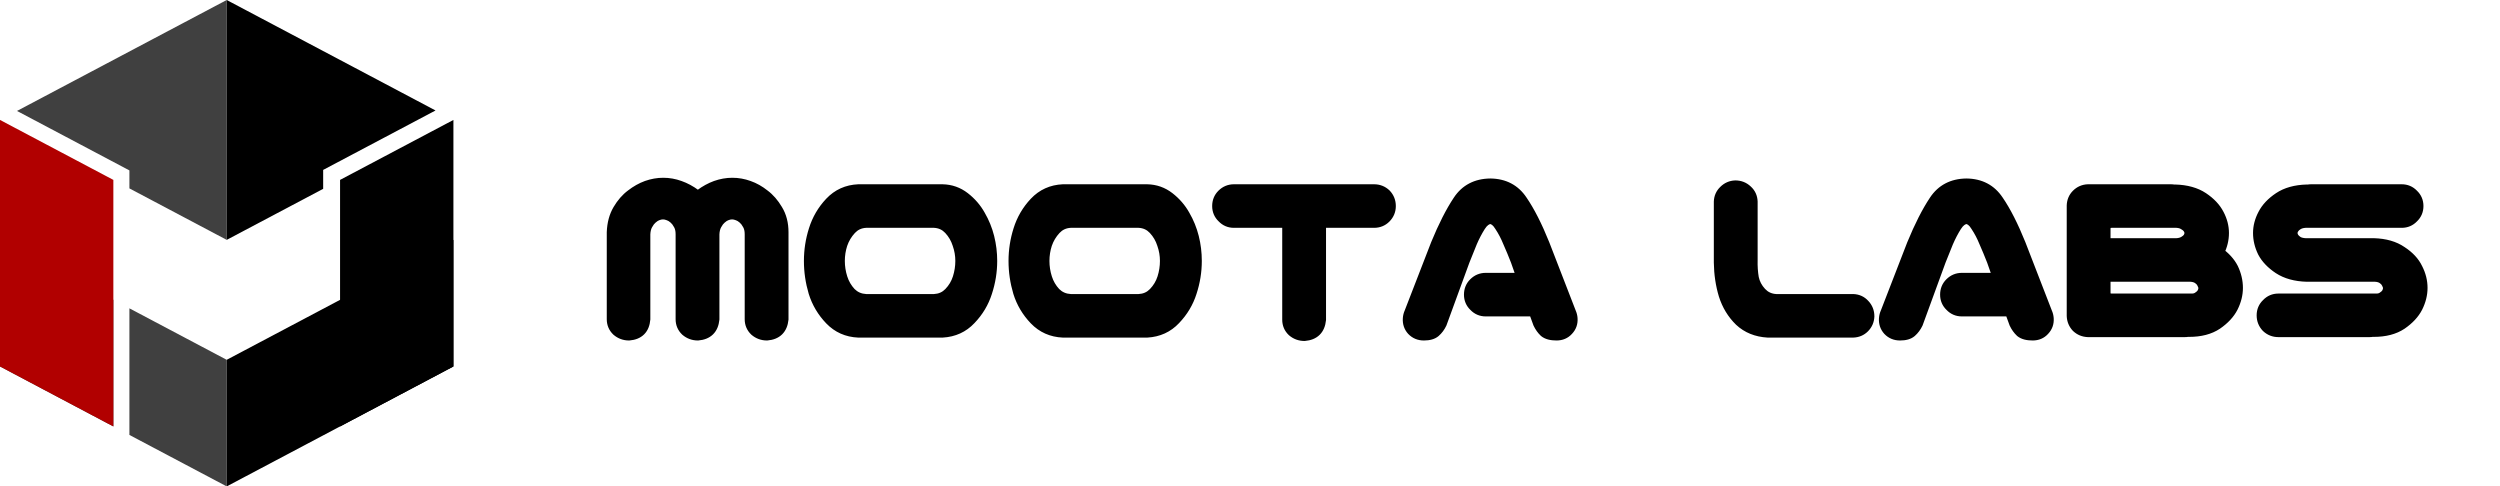 <svg width="2211" height="430" viewBox="0 0 2211 430" fill="none" xmlns="http://www.w3.org/2000/svg">
<g clip-path="url(#clip0_14_287)">
<path fill-rule="evenodd" clip-rule="evenodd" d="M100.25 265.177L0.001 212.142L0.001 324.106L100.25 377.141V265.177ZM114.447 272.688V384.651L200.5 430.177L200.5 318.213L114.447 272.688Z" fill="#404040"/>
<path d="M100.25 159.106L0 106.071V324.106L100.25 377.141V159.106Z" fill="#B10000"/>
<path fill-rule="evenodd" clip-rule="evenodd" d="M15.032 98.119L114.446 150.712V166.617L200.5 212.142L200.5 0L15.032 98.119Z" fill="#404040"/>
<path d="M300.75 159.106L401 106.071V324.106L300.75 377.141V159.106Z" fill="black"/>
<path fill-rule="evenodd" clip-rule="evenodd" d="M285.805 167.013L200.5 212.142L200.5 0L385.176 97.7L285.805 150.271V167.013ZM300.749 159.107L400.999 106.072V106.071L300.749 159.107V159.107Z" fill="black"/>
<path d="M200.5 318.213L200.5 430.177L401 324.106L401 212.142L200.5 318.213Z" fill="black"/>
<path d="M586.545 162.221C591.512 162.221 596.338 163.072 601.021 164.775C605.847 166.479 610.46 168.962 614.859 172.227C615.569 172.936 616.35 173.646 617.201 174.355C617.911 173.646 618.691 172.936 619.543 172.227C623.943 168.962 628.484 166.479 633.168 164.775C637.993 163.072 642.819 162.221 647.645 162.221C652.612 162.221 657.438 163.072 662.121 164.775C666.947 166.479 671.488 169.033 675.746 172.439C680.146 175.704 683.978 180.104 687.242 185.639C690.648 191.174 692.352 197.773 692.352 205.438V282.291C691.5 290.807 686.816 295.419 678.301 296.129C674.327 296.129 670.85 294.852 667.869 292.297C665.031 289.6 663.611 286.265 663.611 282.291V207.141C663.611 203.734 662.973 200.896 661.695 198.625C660.418 196.212 658.999 194.367 657.438 193.09C655.876 191.671 654.244 190.677 652.541 190.109C650.838 189.4 649.135 189.045 647.432 189.045C645.729 189.045 644.025 189.4 642.322 190.109C640.761 190.677 639.2 191.671 637.639 193.09C636.077 194.367 634.658 196.212 633.381 198.625C632.104 200.896 631.394 203.734 631.252 207.141V282.291C630.4 290.807 625.717 295.419 617.201 296.129C613.227 296.129 609.75 294.852 606.77 292.297C603.931 289.6 602.512 286.265 602.512 282.291V207.141C602.512 203.734 601.873 200.896 600.596 198.625C599.318 196.212 597.899 194.367 596.338 193.09C594.777 191.671 593.145 190.677 591.441 190.109C589.738 189.4 588.035 189.045 586.332 189.045C584.629 189.045 582.926 189.4 581.223 190.109C579.661 190.677 578.1 191.671 576.539 193.09C574.978 194.367 573.559 196.212 572.281 198.625C571.004 200.896 570.294 203.734 570.152 207.141V282.291C569.443 290.807 564.83 295.419 556.314 296.129C552.34 296.129 548.863 294.852 545.883 292.297C543.044 289.6 541.625 286.265 541.625 282.291V205.438C541.909 197.773 543.683 191.174 546.947 185.639C550.212 180.104 554.044 175.704 558.443 172.439C562.843 169.033 567.385 166.479 572.068 164.775C576.894 163.072 581.719 162.221 586.545 162.221ZM833.498 167.969C840.736 168.111 847.194 170.382 852.871 174.781C858.548 179.181 863.09 184.432 866.496 190.535C870.044 196.638 872.67 203.096 874.373 209.908C876.076 216.721 876.928 223.675 876.928 230.771C876.928 240.139 875.438 249.364 872.457 258.447C869.618 267.389 864.864 275.337 858.193 282.291C851.665 289.245 843.433 293.007 833.498 293.574H759.199C749.264 293.148 740.962 289.458 734.291 282.504C727.62 275.549 722.866 267.531 720.027 258.447C717.331 249.364 715.982 240.139 715.982 230.771C715.982 221.404 717.402 212.25 720.24 203.309C723.079 194.225 727.762 186.206 734.291 179.252C740.962 172.156 749.264 168.395 759.199 167.969H763.244H829.453H833.498ZM826.26 265.047C831.653 264.763 836.124 262.776 839.672 259.086C843.362 255.254 845.988 250.854 847.549 245.887C849.11 240.919 849.891 235.881 849.891 230.771C849.891 225.662 849.039 220.695 847.336 215.869C845.775 210.902 843.22 206.502 839.672 202.67C836.124 198.838 831.653 196.78 826.26 196.496H765.799C760.406 196.78 755.935 198.838 752.387 202.67C748.839 206.502 746.213 210.902 744.51 215.869C742.949 220.695 742.168 225.662 742.168 230.771C742.168 235.881 742.949 240.919 744.51 245.887C746.071 250.854 748.626 255.254 752.174 259.086C755.864 262.776 760.406 264.763 765.799 265.047H826.26ZM1014.46 167.969C1021.69 168.111 1028.15 170.382 1033.83 174.781C1039.51 179.181 1044.05 184.432 1047.45 190.535C1051 196.638 1053.63 203.096 1055.33 209.908C1057.03 216.721 1057.88 223.675 1057.88 230.771C1057.88 240.139 1056.39 249.364 1053.41 258.447C1050.58 267.389 1045.82 275.337 1039.15 282.291C1032.62 289.245 1024.39 293.007 1014.46 293.574H940.156C930.221 293.148 921.919 289.458 915.248 282.504C908.577 275.549 903.823 267.531 900.984 258.447C898.288 249.364 896.939 240.139 896.939 230.771C896.939 221.404 898.359 212.25 901.197 203.309C904.036 194.225 908.719 186.206 915.248 179.252C921.919 172.156 930.221 168.395 940.156 167.969H944.201H1010.41H1014.46ZM1007.22 265.047C1012.61 264.763 1017.08 262.776 1020.63 259.086C1024.32 255.254 1026.94 250.854 1028.51 245.887C1030.07 240.919 1030.85 235.881 1030.85 230.771C1030.85 225.662 1030 220.695 1028.29 215.869C1026.73 210.902 1024.18 206.502 1020.63 202.67C1017.08 198.838 1012.61 196.78 1007.22 196.496H946.756C941.363 196.78 936.892 198.838 933.344 202.67C929.796 206.502 927.17 210.902 925.467 215.869C923.906 220.695 923.125 225.662 923.125 230.771C923.125 235.881 923.906 240.919 925.467 245.887C927.028 250.854 929.583 255.254 933.131 259.086C936.821 262.776 941.363 264.763 946.756 265.047H1007.22ZM1077.04 182.232C1077.04 178.258 1078.39 174.923 1081.09 172.227C1083.93 169.388 1087.33 167.969 1091.31 167.969H1215.21C1219.18 167.969 1222.59 169.317 1225.43 172.014C1228.13 174.852 1229.47 178.258 1229.47 182.232C1229.47 186.206 1228.06 189.613 1225.22 192.451C1222.52 195.148 1219.18 196.496 1215.21 196.496H1167.74V282.717C1166.88 291.232 1162.2 295.845 1153.69 296.555C1149.71 296.555 1146.23 295.277 1143.25 292.723C1140.42 290.026 1139 286.691 1139 282.717V196.496H1091.31C1087.33 196.496 1084 195.077 1081.3 192.238C1078.46 189.542 1077.04 186.206 1077.04 182.232ZM1299.73 260.576C1299.73 256.602 1301.08 253.267 1303.77 250.57C1306.61 247.732 1310.02 246.312 1313.99 246.312H1346.56L1341.03 230.559C1338.76 224.74 1336.49 219.275 1334.22 214.166C1332.09 208.915 1329.6 204.16 1326.77 199.902C1324.21 195.645 1321.3 193.374 1318.04 193.09C1314.63 193.374 1311.58 195.645 1308.88 199.902C1306.19 204.16 1303.7 208.915 1301.43 214.166C1299.3 219.275 1297.1 224.74 1294.83 230.559L1274.61 285.91C1273.19 288.891 1271.34 291.374 1269.07 293.361C1266.94 295.206 1263.68 296.129 1259.28 296.129C1255.16 296.129 1251.76 294.71 1249.06 291.871C1246.51 289.033 1245.37 285.626 1245.65 281.652C1245.8 279.807 1246.22 278.104 1246.93 276.543L1270.35 216.082C1276.88 200.186 1283.41 187.342 1289.94 177.549C1296.32 167.898 1305.69 163.001 1318.04 162.859C1330.24 163.001 1339.54 167.898 1345.93 177.549C1352.45 187.058 1358.98 199.902 1365.51 216.082L1388.93 276.543C1389.64 278.104 1390.07 279.807 1390.21 281.652C1390.49 285.626 1389.28 289.033 1386.59 291.871C1384.03 294.71 1380.7 296.129 1376.58 296.129C1371.9 296.129 1368.42 295.206 1366.15 293.361C1364.02 291.374 1362.25 288.891 1360.83 285.91L1356.78 274.84H1313.99C1310.02 274.84 1306.68 273.421 1303.99 270.582C1301.15 267.885 1299.73 264.55 1299.73 260.576ZM1534.76 164.562C1538.73 164.562 1542.14 165.911 1544.98 168.607C1547.82 171.162 1549.31 174.426 1549.45 178.4V229.707C1549.31 235.526 1549.66 240.919 1550.51 245.887C1551.51 250.712 1553.78 255.041 1557.33 258.873C1560.87 262.705 1565.35 264.763 1570.74 265.047H1638.86C1642.84 265.189 1646.1 266.679 1648.66 269.518C1651.35 272.356 1652.7 275.762 1652.7 279.736C1652.56 283.568 1651.14 286.833 1648.44 289.529C1645.89 292.084 1642.7 293.432 1638.86 293.574H1563.5C1553.57 293.007 1545.33 289.671 1538.8 283.568C1532.42 277.324 1527.81 269.73 1524.97 260.789C1522.27 251.848 1520.85 242.339 1520.71 232.262V178.4C1520.85 174.568 1522.27 171.375 1524.97 168.82C1527.66 166.124 1530.93 164.704 1534.76 164.562ZM1720.83 260.576C1720.83 256.602 1722.17 253.267 1724.87 250.57C1727.71 247.732 1731.12 246.312 1735.09 246.312H1767.66L1762.13 230.559C1759.86 224.74 1757.59 219.275 1755.31 214.166C1753.19 208.915 1750.7 204.16 1747.86 199.902C1745.31 195.645 1742.4 193.374 1739.13 193.09C1735.73 193.374 1732.68 195.645 1729.98 199.902C1727.28 204.16 1724.8 208.915 1722.53 214.166C1720.4 219.275 1718.2 224.74 1715.93 230.559L1695.71 285.91C1694.29 288.891 1692.44 291.374 1690.17 293.361C1688.04 295.206 1684.78 296.129 1680.38 296.129C1676.26 296.129 1672.85 294.71 1670.16 291.871C1667.6 289.033 1666.47 285.626 1666.75 281.652C1666.89 279.807 1667.32 278.104 1668.03 276.543L1691.45 216.082C1697.98 200.186 1704.5 187.342 1711.03 177.549C1717.42 167.898 1726.79 163.001 1739.13 162.859C1751.34 163.001 1760.64 167.898 1767.02 177.549C1773.55 187.058 1780.08 199.902 1786.61 216.082L1810.03 276.543C1810.74 278.104 1811.16 279.807 1811.3 281.652C1811.59 285.626 1810.38 289.033 1807.69 291.871C1805.13 294.71 1801.8 296.129 1797.68 296.129C1793 296.129 1789.52 295.206 1787.25 293.361C1785.12 291.374 1783.35 288.891 1781.93 285.91L1777.88 274.84H1735.09C1731.12 274.84 1727.78 273.421 1725.08 270.582C1722.25 267.885 1720.83 264.55 1720.83 260.576ZM1974.59 237.371C1977.29 243.048 1978.64 248.796 1978.64 254.615C1978.64 260.292 1977.22 265.969 1974.38 271.646C1971.54 277.182 1966.93 282.149 1960.54 286.549C1954.15 290.807 1945.99 292.936 1936.06 292.936H1934.78C1933.93 293.077 1933.08 293.148 1932.23 293.148H1846.64C1842.81 293.007 1839.55 291.658 1836.85 289.104C1834.3 286.407 1832.95 283.143 1832.81 279.311V181.807C1832.95 177.975 1834.3 174.781 1836.85 172.227C1839.55 169.53 1842.81 168.111 1846.64 167.969H1919.88C1920.73 167.969 1921.58 168.04 1922.43 168.182H1923.71C1933.65 168.465 1941.81 170.736 1948.19 174.994C1954.58 179.252 1959.19 184.148 1962.03 189.684C1964.87 195.077 1966.29 200.541 1966.29 206.076C1966.29 211.753 1964.94 217.288 1962.24 222.682C1962.1 222.965 1961.96 223.178 1961.82 223.32C1967.64 227.436 1971.9 232.12 1974.59 237.371ZM1937.34 264.621C1940.03 264.763 1942.23 264.266 1943.94 263.131C1945.78 261.995 1947.13 260.718 1947.98 259.299C1948.83 257.738 1949.26 256.176 1949.26 254.615C1949.26 253.622 1948.83 252.273 1947.98 250.57C1947.13 248.725 1945.78 247.235 1943.94 246.1C1942.23 244.964 1940.03 244.326 1937.34 244.184H1923.71H1861.55V258.873C1861.55 262.705 1863.53 264.621 1867.51 264.621H1869.21H1937.34ZM1931.8 213.74C1933.5 212.747 1934.78 211.611 1935.63 210.334C1936.48 208.915 1936.91 207.495 1936.91 206.076C1936.91 204.657 1936.48 203.309 1935.63 202.031C1934.78 200.612 1933.43 199.406 1931.59 198.412C1929.88 197.277 1927.68 196.638 1924.99 196.496H1867.51C1863.53 196.496 1861.55 198.412 1861.55 202.244V215.656H1924.99C1927.68 215.514 1929.96 214.876 1931.8 213.74ZM2138.3 182.232C2138.3 186.206 2136.89 189.542 2134.05 192.238C2131.35 195.077 2128.01 196.496 2124.04 196.496H2038.88C2036.19 196.638 2033.92 197.277 2032.07 198.412C2030.37 199.406 2029.09 200.612 2028.24 202.031C2027.39 203.309 2026.96 204.657 2026.96 206.076C2026.96 207.495 2027.39 208.915 2028.24 210.334C2029.09 211.611 2030.37 212.818 2032.07 213.953C2033.92 214.947 2036.19 215.514 2038.88 215.656H2099.35C2109.28 215.94 2117.44 218.282 2123.83 222.682C2130.36 226.939 2134.97 231.907 2137.67 237.584C2140.5 243.119 2141.92 248.796 2141.92 254.615C2141.92 260.292 2140.5 265.969 2137.67 271.646C2134.83 277.182 2130.21 282.149 2123.83 286.549C2117.44 290.807 2109.28 292.936 2099.35 292.936H2098.07C2097.22 293.077 2096.37 293.148 2095.51 293.148H2015.04C2011.07 293.148 2007.66 291.8 2004.82 289.104C2002.13 286.265 2000.78 282.859 2000.78 278.885C2000.78 274.911 2002.2 271.576 2005.04 268.879C2007.73 266.04 2011.07 264.621 2015.04 264.621H2100.62C2103.32 264.763 2105.52 264.266 2107.22 263.131C2109.07 261.995 2110.42 260.718 2111.27 259.299C2112.12 257.738 2112.54 256.176 2112.54 254.615C2112.54 253.622 2112.12 252.273 2111.27 250.57C2110.42 248.725 2109.07 247.235 2107.22 246.1C2105.52 244.964 2103.32 244.326 2100.62 244.184H2040.16C2030.23 243.9 2022 241.629 2015.47 237.371C2009.08 233.113 2004.47 228.288 2001.63 222.895C1998.93 217.359 1997.58 211.753 1997.58 206.076C1997.58 200.541 1999 195.077 2001.84 189.684C2004.68 184.148 2009.29 179.252 2015.68 174.994C2022.07 170.736 2030.23 168.465 2040.16 168.182H2041.44C2042.29 168.04 2043.14 167.969 2043.99 167.969H2124.04C2128.01 167.969 2131.35 169.388 2134.05 172.227C2136.89 174.923 2138.3 178.258 2138.3 182.232Z" fill="black"/>
<path d="M601.021 164.775L599.313 169.474L599.335 169.482L599.357 169.49L601.021 164.775ZM614.859 172.227L618.395 168.691L618.134 168.431L617.839 168.211L614.859 172.227ZM617.201 174.355L614 178.197L617.508 181.12L620.737 177.891L617.201 174.355ZM619.543 172.227L616.564 168.211L616.45 168.295L616.342 168.385L619.543 172.227ZM633.168 164.775L631.504 160.06L631.482 160.068L631.459 160.076L633.168 164.775ZM662.121 164.775L660.412 169.474L660.435 169.482L660.457 169.49L662.121 164.775ZM675.746 172.439L672.623 176.344L672.694 176.401L672.767 176.455L675.746 172.439ZM687.242 185.639L682.935 188.179L682.959 188.219L682.984 188.259L687.242 185.639ZM692.352 282.291L697.327 282.789L697.352 282.54V282.291H692.352ZM678.301 296.129V301.129H678.509L678.716 301.112L678.301 296.129ZM667.869 292.297L664.425 295.922L664.518 296.01L664.615 296.093L667.869 292.297ZM661.695 198.625L657.276 200.964L657.306 201.021L657.337 201.076L661.695 198.625ZM657.438 193.09L654.074 196.79L654.171 196.877L654.271 196.96L657.438 193.09ZM652.541 190.109L650.618 194.725L650.787 194.795L650.96 194.853L652.541 190.109ZM642.322 190.109L644.031 194.808L644.139 194.769L644.245 194.725L642.322 190.109ZM637.639 193.09L640.805 196.96L640.906 196.877L641.002 196.79L637.639 193.09ZM633.381 198.625L637.739 201.076L637.77 201.021L637.8 200.964L633.381 198.625ZM631.252 207.141L626.256 206.932L626.252 207.037V207.141H631.252ZM631.252 282.291L636.227 282.789L636.252 282.54V282.291H631.252ZM617.201 296.129V301.129H617.409L617.616 301.112L617.201 296.129ZM606.77 292.297L603.326 295.922L603.418 296.01L603.516 296.093L606.77 292.297ZM600.596 198.625L596.177 200.964L596.207 201.021L596.238 201.076L600.596 198.625ZM596.338 193.09L592.975 196.79L593.071 196.877L593.172 196.96L596.338 193.09ZM591.441 190.109L589.518 194.725L589.687 194.795L589.86 194.853L591.441 190.109ZM581.223 190.109L582.931 194.808L583.04 194.769L583.146 194.725L581.223 190.109ZM576.539 193.09L579.705 196.96L579.806 196.877L579.902 196.79L576.539 193.09ZM572.281 198.625L576.639 201.076L576.67 201.021L576.7 200.964L572.281 198.625ZM570.152 207.141L565.157 206.932L565.152 207.037V207.141H570.152ZM570.152 282.291L575.135 282.706L575.152 282.499V282.291H570.152ZM556.314 296.129V301.129H556.522L556.73 301.112L556.314 296.129ZM545.883 292.297L542.439 295.922L542.532 296.01L542.629 296.093L545.883 292.297ZM541.625 205.438L536.628 205.252L536.625 205.345V205.438H541.625ZM558.443 172.439L561.423 176.455L561.464 176.424L561.504 176.393L558.443 172.439ZM572.068 164.775L570.404 160.06L570.382 160.068L570.36 160.076L572.068 164.775ZM586.545 167.221C590.928 167.221 595.175 167.97 599.313 169.474L602.73 160.076C597.501 158.175 592.097 157.221 586.545 157.221V167.221ZM599.357 169.49C603.68 171.016 607.853 173.254 611.88 176.242L617.839 168.211C613.066 164.67 608.014 161.941 602.686 160.06L599.357 169.49ZM611.324 175.762C612.151 176.589 613.044 177.4 614 178.197L620.402 170.514C619.655 169.892 618.987 169.283 618.395 168.691L611.324 175.762ZM620.737 177.891C621.329 177.299 621.997 176.69 622.744 176.068L616.342 168.385C615.386 169.182 614.493 169.993 613.666 170.82L620.737 177.891ZM622.522 176.242C626.572 173.237 630.69 170.997 634.877 169.474L631.459 160.076C626.279 161.96 621.314 164.687 616.564 168.211L622.522 176.242ZM634.832 169.49C639.156 167.964 643.419 167.221 647.645 167.221V157.221C642.219 157.221 636.831 158.18 631.504 160.06L634.832 169.49ZM647.645 167.221C652.027 167.221 656.275 167.97 660.412 169.474L663.83 160.076C658.6 158.175 653.197 157.221 647.645 157.221V167.221ZM660.457 169.49C664.72 170.995 668.774 173.265 672.623 176.344L678.87 168.535C674.203 164.802 669.173 161.962 663.785 160.06L660.457 169.49ZM672.767 176.455C676.545 179.258 679.953 183.121 682.935 188.179L691.549 183.099C688.003 177.086 683.746 172.149 678.725 168.424L672.767 176.455ZM682.984 188.259C685.824 192.875 687.352 198.531 687.352 205.438H697.352C697.352 197.016 695.473 189.473 691.5 183.018L682.984 188.259ZM687.352 205.438V282.291H697.352V205.438H687.352ZM687.376 281.793C687.031 285.245 685.978 287.308 684.692 288.575C683.406 289.841 681.333 290.859 677.886 291.146L678.716 301.112C683.784 300.689 688.311 299.046 691.709 295.7C695.105 292.354 696.82 287.852 697.327 282.789L687.376 281.793ZM678.301 291.129C675.504 291.129 673.185 290.268 671.123 288.501L664.615 296.093C668.514 299.435 673.149 301.129 678.301 301.129V291.129ZM671.313 288.672C669.485 286.935 668.611 284.918 668.611 282.291H658.611C658.611 287.612 660.576 292.265 664.425 295.922L671.313 288.672ZM668.611 282.291V207.141H658.611V282.291H668.611ZM668.611 207.141C668.611 203.132 667.861 199.388 666.053 196.174L657.337 201.076C658.084 202.403 658.611 204.337 658.611 207.141H668.611ZM666.114 196.286C664.629 193.48 662.828 191.04 660.604 189.22L654.271 196.96C655.17 197.695 656.207 198.944 657.276 200.964L666.114 196.286ZM660.801 189.39C658.814 187.584 656.591 186.189 654.122 185.366L650.96 194.853C651.897 195.165 652.939 195.757 654.074 196.79L660.801 189.39ZM654.464 185.494C652.203 184.552 649.848 184.045 647.432 184.045V194.045C648.421 194.045 649.473 194.248 650.618 194.725L654.464 185.494ZM647.432 184.045C645.015 184.045 642.66 184.552 640.399 185.494L644.245 194.725C645.39 194.248 646.442 194.045 647.432 194.045V184.045ZM640.614 185.41C638.3 186.252 636.193 187.647 634.275 189.39L641.002 196.79C642.207 195.694 643.222 195.103 644.031 194.808L640.614 185.41ZM634.472 189.22C632.249 191.04 630.447 193.48 628.962 196.286L637.8 200.964C638.869 198.944 639.906 197.695 640.805 196.96L634.472 189.22ZM629.023 196.174C627.259 199.31 626.421 202.973 626.256 206.932L636.248 207.349C636.366 204.496 636.948 202.482 637.739 201.076L629.023 196.174ZM626.252 207.141V282.291H636.252V207.141H626.252ZM626.277 281.793C625.932 285.245 624.879 287.308 623.592 288.575C622.306 289.841 620.233 290.859 616.786 291.146L617.616 301.112C622.685 300.689 627.211 299.046 630.609 295.7C634.006 292.354 635.721 287.852 636.227 282.789L626.277 281.793ZM617.201 291.129C614.405 291.129 612.086 290.268 610.023 288.501L603.516 296.093C607.414 299.435 612.05 301.129 617.201 301.129V291.129ZM610.213 288.672C608.385 286.935 607.512 284.918 607.512 282.291H597.512C597.512 287.612 599.477 292.265 603.326 295.922L610.213 288.672ZM607.512 282.291V207.141H597.512V282.291H607.512ZM607.512 207.141C607.512 203.132 606.762 199.388 604.954 196.174L596.238 201.076C596.984 202.403 597.512 204.337 597.512 207.141H607.512ZM605.015 196.286C603.529 193.48 601.728 191.04 599.504 189.22L593.172 196.96C594.07 197.695 595.107 198.944 596.177 200.964L605.015 196.286ZM599.701 189.39C597.714 187.584 595.491 186.189 593.023 185.366L589.86 194.853C590.798 195.165 591.839 195.757 592.975 196.79L599.701 189.39ZM593.364 185.494C591.103 184.552 588.749 184.045 586.332 184.045V194.045C587.322 194.045 588.373 194.248 589.518 194.725L593.364 185.494ZM586.332 184.045C583.915 184.045 581.561 184.552 579.3 185.494L583.146 194.725C584.291 194.248 585.342 194.045 586.332 194.045V184.045ZM579.514 185.41C577.201 186.252 575.093 187.647 573.176 189.39L579.902 196.79C581.107 195.694 582.122 195.103 582.931 194.808L579.514 185.41ZM573.373 189.22C571.149 191.04 569.348 193.48 567.862 196.286L576.7 200.964C577.77 198.944 578.807 197.695 579.705 196.96L573.373 189.22ZM567.923 196.174C566.159 199.31 565.322 202.973 565.157 206.932L575.148 207.349C575.267 204.496 575.849 202.482 576.639 201.076L567.923 196.174ZM565.152 207.141V282.291H575.152V207.141H565.152ZM565.17 281.876C564.882 285.326 563.865 287.362 562.625 288.602C561.385 289.842 559.349 290.859 555.899 291.146L556.73 301.112C561.795 300.689 566.324 299.045 569.696 295.673C573.069 292.3 574.713 287.772 575.135 282.706L565.17 281.876ZM556.314 291.129C553.518 291.129 551.199 290.268 549.137 288.501L542.629 296.093C546.528 299.435 551.163 301.129 556.314 301.129V291.129ZM549.327 288.672C547.498 286.935 546.625 284.918 546.625 282.291H536.625C536.625 287.612 538.59 292.265 542.439 295.922L549.327 288.672ZM546.625 282.291V205.438H536.625V282.291H546.625ZM546.622 205.623C546.881 198.628 548.486 192.872 551.254 188.179L542.64 183.099C538.88 189.476 536.937 196.918 536.628 205.252L546.622 205.623ZM551.254 188.179C554.237 183.121 557.644 179.258 561.423 176.455L555.464 168.424C550.443 172.149 546.186 177.086 542.64 183.099L551.254 188.179ZM561.504 176.393C565.542 173.267 569.633 170.981 573.777 169.474L570.36 160.076C565.136 161.976 560.144 164.799 555.382 168.486L561.504 176.393ZM573.732 169.49C578.056 167.964 582.32 167.221 586.545 167.221V157.221C581.119 157.221 575.732 158.18 570.404 160.06L573.732 169.49ZM833.498 167.969L833.596 162.97L833.547 162.969H833.498V167.969ZM866.496 190.535L862.13 192.972L862.151 193.01L862.174 193.048L866.496 190.535ZM872.457 258.447L867.706 256.888L867.699 256.911L867.691 256.934L872.457 258.447ZM858.193 282.291L854.585 278.83L854.566 278.849L854.548 278.869L858.193 282.291ZM833.498 293.574V298.574H833.641L833.783 298.566L833.498 293.574ZM759.199 293.574L758.985 298.57L759.092 298.574H759.199V293.574ZM734.291 282.504L730.683 285.965L734.291 282.504ZM720.027 258.447L715.234 259.87L715.244 259.905L715.255 259.939L720.027 258.447ZM720.24 203.309L725.006 204.821L725.009 204.811L725.013 204.8L720.24 203.309ZM734.291 179.252L730.648 175.827L730.646 175.83L734.291 179.252ZM759.199 167.969V162.969H759.092L758.985 162.973L759.199 167.969ZM826.26 265.047V270.047H826.391L826.523 270.04L826.26 265.047ZM839.672 259.086L836.07 255.618L836.068 255.62L839.672 259.086ZM847.336 215.869L842.566 217.368L842.592 217.451L842.621 217.533L847.336 215.869ZM826.26 196.496L826.523 191.503L826.391 191.496H826.26V196.496ZM765.799 196.496V191.496H765.667L765.536 191.503L765.799 196.496ZM744.51 215.869L739.78 214.248L739.766 214.289L739.753 214.33L744.51 215.869ZM752.174 259.086L748.505 262.483L748.57 262.554L748.638 262.621L752.174 259.086ZM765.799 265.047L765.536 270.04L765.667 270.047H765.799V265.047ZM833.4 172.968C839.572 173.089 844.988 174.998 849.808 178.733L855.934 170.829C849.4 165.765 841.9 163.133 833.596 162.97L833.4 172.968ZM849.808 178.733C854.968 182.733 859.061 187.473 862.13 192.972L870.862 188.098C867.119 181.391 862.128 175.629 855.934 170.829L849.808 178.733ZM862.174 193.048C865.487 198.747 867.934 204.767 869.522 211.121L879.224 208.696C877.406 201.424 874.602 194.529 870.819 188.022L862.174 193.048ZM869.522 211.121C871.125 217.533 871.928 224.08 871.928 230.771H881.928C881.928 223.271 881.027 215.909 879.224 208.696L869.522 211.121ZM871.928 230.771C871.928 239.598 870.525 248.298 867.706 256.888L877.208 260.006C880.35 250.43 881.928 240.679 881.928 230.771H871.928ZM867.691 256.934C865.091 265.126 860.741 272.412 854.585 278.83L861.802 285.752C868.987 278.261 874.146 269.651 877.223 259.96L867.691 256.934ZM854.548 278.869C848.938 284.845 841.929 288.084 833.213 288.582L833.783 298.566C844.937 297.929 854.392 293.646 861.839 285.713L854.548 278.869ZM833.498 288.574H759.199V298.574H833.498V288.574ZM759.413 288.579C750.72 288.206 743.647 285.035 737.899 279.043L730.683 285.965C738.276 293.881 747.809 298.091 758.985 298.57L759.413 288.579ZM737.899 279.043C731.757 272.639 727.405 265.292 724.8 256.956L715.255 259.939C718.327 269.769 723.484 278.46 730.683 285.965L737.899 279.043ZM724.821 257.024C722.259 248.397 720.982 239.651 720.982 230.771H710.982C710.982 240.626 712.402 250.33 715.234 259.87L724.821 257.024ZM720.982 230.771C720.982 221.918 722.322 213.274 725.006 204.821L715.475 201.796C712.481 211.226 710.982 220.89 710.982 230.771H720.982ZM725.013 204.8C727.626 196.439 731.923 189.08 737.936 182.674L730.646 175.83C723.602 183.333 718.532 192.012 715.468 201.817L725.013 204.8ZM737.934 182.677C743.69 176.553 750.752 173.335 759.413 172.964L758.985 162.973C747.777 163.454 738.233 167.758 730.648 175.827L737.934 182.677ZM759.199 172.969H763.244V162.969H759.199V172.969ZM763.244 172.969H829.453V162.969H763.244V172.969ZM829.453 172.969H833.498V162.969H829.453V172.969ZM826.523 270.04C833.106 269.693 838.796 267.21 843.276 262.551L836.068 255.62C833.451 258.342 830.2 259.833 825.997 260.054L826.523 270.04ZM843.273 262.554C847.488 258.177 850.521 253.108 852.319 247.386L842.779 244.388C841.455 248.601 839.236 252.33 836.07 255.618L843.273 262.554ZM852.319 247.386C854.03 241.943 854.891 236.399 854.891 230.771H844.891C844.891 235.363 844.191 239.896 842.779 244.388L852.319 247.386ZM854.891 230.771C854.891 225.094 853.942 219.564 852.051 214.205L842.621 217.533C844.136 221.825 844.891 226.23 844.891 230.771H854.891ZM852.106 214.37C850.322 208.694 847.39 203.647 843.341 199.273L836.003 206.067C839.05 209.357 841.227 213.109 842.566 217.368L852.106 214.37ZM843.341 199.273C838.875 194.45 833.166 191.853 826.523 191.503L825.997 201.489C830.14 201.707 833.372 203.226 836.003 206.067L843.341 199.273ZM826.26 191.496H765.799V201.496H826.26V191.496ZM765.536 191.503C758.892 191.853 753.183 194.45 748.718 199.273L756.056 206.067C758.686 203.226 761.919 201.707 766.062 201.489L765.536 191.503ZM748.718 199.273C744.694 203.619 741.708 208.625 739.78 214.248L749.239 217.491C750.718 213.179 752.984 209.385 756.056 206.067L748.718 199.273ZM739.753 214.33C738.029 219.656 737.168 225.143 737.168 230.771H747.168C747.168 226.181 747.868 221.733 749.267 217.408L739.753 214.33ZM737.168 230.771C737.168 236.399 738.029 241.943 739.74 247.386L749.28 244.388C747.868 239.896 747.168 235.363 747.168 230.771H737.168ZM739.74 247.386C741.524 253.062 744.455 258.109 748.505 262.483L755.843 255.689C752.796 252.398 750.618 248.646 749.28 244.388L739.74 247.386ZM748.638 262.621C753.235 267.218 758.957 269.694 765.536 270.04L766.062 260.054C761.855 259.832 758.493 258.334 755.709 255.55L748.638 262.621ZM765.799 270.047H826.26V260.047H765.799V270.047ZM1014.46 167.969L1014.55 162.97L1014.5 162.969H1014.46V167.969ZM1047.45 190.535L1043.09 192.972L1043.11 193.01L1043.13 193.048L1047.45 190.535ZM1053.41 258.447L1048.66 256.888L1048.66 256.911L1048.65 256.934L1053.41 258.447ZM1039.15 282.291L1035.54 278.83L1035.52 278.849L1035.51 278.869L1039.15 282.291ZM1014.46 293.574V298.574H1014.6L1014.74 298.566L1014.46 293.574ZM940.156 293.574L939.942 298.57L940.049 298.574H940.156V293.574ZM915.248 282.504L911.64 285.965L915.248 282.504ZM900.984 258.447L896.191 259.87L896.201 259.905L896.212 259.939L900.984 258.447ZM901.197 203.309L905.963 204.821L905.966 204.811L905.97 204.8L901.197 203.309ZM915.248 179.252L911.605 175.827L911.603 175.83L915.248 179.252ZM940.156 167.969V162.969H940.049L939.942 162.973L940.156 167.969ZM1007.22 265.047V270.047H1007.35L1007.48 270.04L1007.22 265.047ZM1020.63 259.086L1017.03 255.618L1017.02 255.62L1020.63 259.086ZM1028.29 215.869L1023.52 217.368L1023.55 217.451L1023.58 217.533L1028.29 215.869ZM1007.22 196.496L1007.48 191.503L1007.35 191.496H1007.22V196.496ZM946.756 196.496V191.496H946.624L946.493 191.503L946.756 196.496ZM925.467 215.869L920.737 214.248L920.723 214.289L920.71 214.33L925.467 215.869ZM933.131 259.086L929.462 262.483L929.527 262.554L929.595 262.621L933.131 259.086ZM946.756 265.047L946.493 270.04L946.624 270.047H946.756V265.047ZM1014.36 172.968C1020.53 173.089 1025.95 174.998 1030.77 178.733L1036.89 170.829C1030.36 165.765 1022.86 163.133 1014.55 162.97L1014.36 172.968ZM1030.77 178.733C1035.93 182.733 1040.02 187.473 1043.09 192.972L1051.82 188.098C1048.08 181.391 1043.08 175.629 1036.89 170.829L1030.77 178.733ZM1043.13 193.048C1046.44 198.747 1048.89 204.767 1050.48 211.121L1060.18 208.696C1058.36 201.424 1055.56 194.529 1051.78 188.022L1043.13 193.048ZM1050.48 211.121C1052.08 217.533 1052.88 224.08 1052.88 230.771H1062.88C1062.88 223.271 1061.98 215.909 1060.18 208.696L1050.48 211.121ZM1052.88 230.771C1052.88 239.598 1051.48 248.298 1048.66 256.888L1058.16 260.006C1061.31 250.43 1062.88 240.679 1062.88 230.771H1052.88ZM1048.65 256.934C1046.05 265.126 1041.7 272.412 1035.54 278.83L1042.76 285.752C1049.94 278.261 1055.1 269.651 1058.18 259.96L1048.65 256.934ZM1035.51 278.869C1029.89 284.845 1022.89 288.084 1014.17 288.582L1014.74 298.566C1025.89 297.929 1035.35 293.646 1042.8 285.713L1035.51 278.869ZM1014.46 288.574H940.156V298.574H1014.46V288.574ZM940.37 288.579C931.677 288.206 924.604 285.035 918.856 279.043L911.64 285.965C919.233 293.881 928.766 298.091 939.942 298.57L940.37 288.579ZM918.856 279.043C912.714 272.639 908.362 265.292 905.757 256.956L896.212 259.939C899.284 269.769 904.441 278.46 911.64 285.965L918.856 279.043ZM905.778 257.024C903.217 248.397 901.939 239.651 901.939 230.771H891.939C891.939 240.626 893.359 250.33 896.191 259.87L905.778 257.024ZM901.939 230.771C901.939 221.918 903.279 213.274 905.963 204.821L896.432 201.796C893.438 211.226 891.939 220.89 891.939 230.771H901.939ZM905.97 204.8C908.583 196.439 912.88 189.08 918.893 182.674L911.603 175.83C904.559 183.333 899.489 192.012 896.425 201.817L905.97 204.8ZM918.891 182.677C924.647 176.553 931.709 173.335 940.37 172.964L939.942 162.973C928.734 163.454 919.19 167.758 911.605 175.827L918.891 182.677ZM940.156 172.969H944.201V162.969H940.156V172.969ZM944.201 172.969H1010.41V162.969H944.201V172.969ZM1010.41 172.969H1014.46V162.969H1010.41V172.969ZM1007.48 270.04C1014.06 269.693 1019.75 267.21 1024.23 262.551L1017.02 255.62C1014.41 258.342 1011.16 259.833 1006.95 260.054L1007.48 270.04ZM1024.23 262.554C1028.45 258.177 1031.48 253.108 1033.28 247.386L1023.74 244.388C1022.41 248.601 1020.19 252.33 1017.03 255.618L1024.23 262.554ZM1033.28 247.386C1034.99 241.943 1035.85 236.399 1035.85 230.771H1025.85C1025.85 235.363 1025.15 239.896 1023.74 244.388L1033.28 247.386ZM1035.85 230.771C1035.85 225.094 1034.9 219.564 1033.01 214.205L1023.58 217.533C1025.09 221.825 1025.85 226.23 1025.85 230.771H1035.85ZM1033.06 214.37C1031.28 208.694 1028.35 203.647 1024.3 199.273L1016.96 206.067C1020.01 209.357 1022.18 213.109 1023.52 217.368L1033.06 214.37ZM1024.3 199.273C1019.83 194.45 1014.12 191.853 1007.48 191.503L1006.95 201.489C1011.1 201.707 1014.33 203.226 1016.96 206.067L1024.3 199.273ZM1007.22 191.496H946.756V201.496H1007.22V191.496ZM946.493 191.503C939.849 191.853 934.14 194.45 929.675 199.273L937.013 206.067C939.643 203.226 942.876 201.707 947.019 201.489L946.493 191.503ZM929.675 199.273C925.651 203.619 922.665 208.625 920.737 214.248L930.197 217.491C931.675 213.179 933.941 209.385 937.013 206.067L929.675 199.273ZM920.71 214.33C918.986 219.656 918.125 225.143 918.125 230.771H928.125C928.125 226.181 928.825 221.733 930.224 217.408L920.71 214.33ZM918.125 230.771C918.125 236.399 918.986 241.943 920.697 247.386L930.237 244.388C928.825 239.896 928.125 235.363 928.125 230.771H918.125ZM920.697 247.386C922.481 253.062 925.412 258.109 929.462 262.483L936.8 255.689C933.753 252.398 931.575 248.646 930.237 244.388L920.697 247.386ZM929.595 262.621C934.192 267.218 939.914 269.694 946.493 270.04L947.019 260.054C942.812 259.832 939.45 258.334 936.666 255.55L929.595 262.621ZM946.756 270.047H1007.22V260.047H946.756V270.047ZM1081.09 172.227L1084.63 175.762L1081.09 172.227ZM1225.43 172.014L1229.05 168.57L1228.97 168.477L1228.87 168.389L1225.43 172.014ZM1225.22 192.451L1221.68 188.916L1225.22 192.451ZM1167.74 196.496V191.496H1162.74V196.496H1167.74ZM1167.74 282.717L1172.71 283.214L1172.74 282.966V282.717H1167.74ZM1153.69 296.555V301.555H1153.89L1154.1 301.537L1153.69 296.555ZM1143.25 292.723L1139.81 296.348L1139.9 296.436L1140 296.519L1143.25 292.723ZM1139 196.496H1144V191.496H1139V196.496ZM1081.3 192.238L1084.93 188.795L1084.84 188.702L1084.75 188.613L1081.3 192.238ZM1082.04 182.232C1082.04 179.522 1082.91 177.478 1084.63 175.762L1077.55 168.691C1073.88 172.368 1072.04 176.995 1072.04 182.232H1082.04ZM1084.63 175.762C1086.54 173.851 1088.68 172.969 1091.31 172.969V162.969C1085.99 162.969 1081.32 164.926 1077.55 168.691L1084.63 175.762ZM1091.31 172.969H1215.21V162.969H1091.31V172.969ZM1215.21 172.969C1217.92 172.969 1220.09 173.839 1221.99 175.639L1228.87 168.389C1225.09 164.795 1220.45 162.969 1215.21 162.969V172.969ZM1221.8 175.457C1223.6 177.351 1224.47 179.519 1224.47 182.232H1234.47C1234.47 176.998 1232.65 172.353 1229.05 168.57L1221.8 175.457ZM1224.47 182.232C1224.47 184.865 1223.59 187.004 1221.68 188.916L1228.75 195.987C1232.52 192.221 1234.47 187.548 1234.47 182.232H1224.47ZM1221.68 188.916C1219.97 190.631 1217.92 191.496 1215.21 191.496V201.496C1220.45 201.496 1225.07 199.664 1228.75 195.987L1221.68 188.916ZM1215.21 191.496H1167.74V201.496H1215.21V191.496ZM1162.74 196.496V282.717H1172.74V196.496H1162.74ZM1162.76 282.219C1162.42 285.671 1161.36 287.733 1160.08 289.001C1158.79 290.267 1156.72 291.285 1153.27 291.572L1154.1 301.537C1159.17 301.115 1163.7 299.472 1167.09 296.125C1170.49 292.78 1172.21 288.278 1172.71 283.214L1162.76 282.219ZM1153.69 291.555C1150.89 291.555 1148.57 290.694 1146.51 288.926L1140 296.519C1143.9 299.861 1148.53 301.555 1153.69 301.555V291.555ZM1146.7 289.098C1144.87 287.361 1144 285.343 1144 282.717H1134C1134 288.038 1135.96 292.691 1139.81 296.348L1146.7 289.098ZM1144 282.717V196.496H1134V282.717H1144ZM1139 191.496H1091.31V201.496H1139V191.496ZM1091.31 191.496C1088.68 191.496 1086.66 190.623 1084.93 188.795L1077.68 195.682C1081.33 199.531 1085.99 201.496 1091.31 201.496V191.496ZM1084.75 188.613C1082.92 186.877 1082.04 184.859 1082.04 182.232H1072.04C1072.04 187.554 1074.01 192.207 1077.86 195.863L1084.75 188.613ZM1303.77 250.57L1307.31 254.106L1303.77 250.57ZM1346.56 246.312V251.312H1353.62L1351.28 244.655L1346.56 246.312ZM1341.03 230.559L1345.75 228.901L1345.72 228.821L1345.69 228.741L1341.03 230.559ZM1334.22 214.166L1329.58 216.045L1329.61 216.121L1329.65 216.197L1334.22 214.166ZM1326.77 199.902L1322.48 202.475L1322.54 202.577L1322.61 202.676L1326.77 199.902ZM1318.04 193.09L1318.47 188.109L1318.05 188.072L1317.62 188.107L1318.04 193.09ZM1301.43 214.166L1296.84 212.181L1296.83 212.212L1296.82 212.243L1301.43 214.166ZM1294.83 230.559L1290.17 228.741L1290.15 228.792L1290.14 228.843L1294.83 230.559ZM1274.61 285.91L1279.12 288.06L1279.22 287.847L1279.3 287.626L1274.61 285.91ZM1269.07 293.361L1272.35 297.14L1272.36 297.132L1272.36 297.124L1269.07 293.361ZM1249.06 291.871L1245.34 295.216L1245.39 295.266L1245.44 295.315L1249.06 291.871ZM1245.65 281.652L1240.67 281.269L1240.67 281.282L1240.67 281.296L1245.65 281.652ZM1246.93 276.543L1251.48 278.612L1251.54 278.482L1251.59 278.349L1246.93 276.543ZM1270.35 216.082L1265.72 214.182L1265.71 214.229L1265.69 214.276L1270.35 216.082ZM1289.94 177.549L1294.1 180.322L1294.1 180.315L1294.11 180.308L1289.94 177.549ZM1318.04 162.859L1318.1 157.86L1318.04 157.859L1317.98 157.86L1318.04 162.859ZM1345.93 177.549L1341.76 180.308L1341.78 180.344L1341.8 180.379L1345.93 177.549ZM1365.51 216.082L1370.17 214.276L1370.16 214.244L1370.15 214.211L1365.51 216.082ZM1388.93 276.543L1384.27 278.349L1384.32 278.482L1384.38 278.612L1388.93 276.543ZM1390.21 281.652L1395.19 281.296L1395.19 281.282L1395.19 281.269L1390.21 281.652ZM1386.59 291.871L1382.96 288.427L1382.92 288.476L1382.87 288.526L1386.59 291.871ZM1366.15 293.361L1362.74 297.017L1362.86 297.134L1363 297.242L1366.15 293.361ZM1360.83 285.91L1356.13 287.626L1356.21 287.847L1356.31 288.06L1360.83 285.91ZM1356.78 274.84L1361.48 273.124L1360.28 269.84H1356.78V274.84ZM1303.99 270.582L1307.61 267.138L1307.52 267.045L1307.43 266.957L1303.99 270.582ZM1304.73 260.576C1304.73 257.866 1305.59 255.822 1307.31 254.106L1300.24 247.035C1296.56 250.712 1294.73 255.338 1294.73 260.576H1304.73ZM1307.31 254.106C1309.22 252.194 1311.36 251.312 1313.99 251.312V241.312C1308.68 241.312 1304 243.269 1300.24 247.035L1307.31 254.106ZM1313.99 251.312H1346.56V241.312H1313.99V251.312ZM1351.28 244.655L1345.75 228.901L1336.31 232.216L1341.85 247.97L1351.28 244.655ZM1345.69 228.741C1343.39 222.858 1341.09 217.323 1338.79 212.135L1329.65 216.197C1331.88 221.228 1334.13 226.621 1336.37 232.376L1345.69 228.741ZM1338.85 212.287C1336.61 206.756 1333.97 201.696 1330.93 197.129L1322.61 202.676C1325.24 206.624 1327.57 211.074 1329.58 216.045L1338.85 212.287ZM1331.05 197.33C1328.12 192.433 1324.03 188.592 1318.47 188.109L1317.6 198.071C1318.58 198.156 1320.31 198.856 1322.48 202.475L1331.05 197.33ZM1317.62 188.107C1312.02 188.574 1307.78 192.3 1304.66 197.227L1313.11 202.578C1315.38 198.989 1317.24 198.173 1318.45 198.073L1317.62 188.107ZM1304.66 197.227C1301.81 201.732 1299.2 206.722 1296.84 212.181L1306.02 216.151C1308.2 211.107 1310.57 206.588 1313.11 202.578L1304.66 197.227ZM1296.82 212.243C1294.67 217.391 1292.46 222.891 1290.17 228.741L1299.49 232.376C1301.75 226.588 1303.93 221.159 1306.05 216.089L1296.82 212.243ZM1290.14 228.843L1269.91 284.194L1279.3 287.626L1299.53 232.275L1290.14 228.843ZM1270.09 283.76C1268.94 286.184 1267.49 288.101 1265.78 289.598L1272.36 297.124C1275.2 294.648 1277.44 291.597 1279.12 288.06L1270.09 283.76ZM1265.8 289.583C1264.97 290.302 1263.12 291.129 1259.28 291.129V301.129C1264.24 301.129 1268.92 300.111 1272.35 297.14L1265.8 289.583ZM1259.28 291.129C1256.46 291.129 1254.39 290.217 1252.69 288.427L1245.44 295.315C1249.13 299.203 1253.87 301.129 1259.28 301.129V291.129ZM1252.78 288.526C1251.17 286.746 1250.45 284.693 1250.64 282.009L1240.67 281.296C1240.29 286.559 1241.84 291.32 1245.34 295.216L1252.78 288.526ZM1250.64 282.036C1250.74 280.727 1251.03 279.6 1251.48 278.612L1242.38 274.474C1241.41 276.608 1240.85 278.887 1240.67 281.269L1250.64 282.036ZM1251.59 278.349L1275.01 217.888L1265.69 214.276L1242.27 274.737L1251.59 278.349ZM1274.97 217.982C1281.43 202.266 1287.81 189.746 1294.1 180.322L1285.78 174.775C1279 184.937 1272.33 198.107 1265.72 214.182L1274.97 217.982ZM1294.11 180.308C1299.51 172.146 1307.27 167.983 1318.09 167.859L1317.98 157.86C1304.11 158.019 1293.14 163.65 1285.77 174.789L1294.11 180.308ZM1317.98 167.859C1328.64 167.983 1336.34 172.127 1341.76 180.308L1350.1 174.789C1342.74 163.669 1331.85 158.02 1318.1 157.86L1317.98 167.859ZM1341.8 180.379C1348.05 189.477 1354.42 201.958 1360.87 217.953L1370.15 214.211C1363.55 197.847 1356.86 184.639 1350.05 174.719L1341.8 180.379ZM1360.85 217.888L1384.27 278.349L1393.59 274.737L1370.17 214.276L1360.85 217.888ZM1384.38 278.612C1384.83 279.6 1385.12 280.727 1385.22 282.036L1395.19 281.269C1395.01 278.887 1394.45 276.608 1393.48 274.474L1384.38 278.612ZM1385.22 282.009C1385.41 284.609 1384.67 286.628 1382.96 288.427L1390.21 295.315C1393.9 291.437 1395.58 286.644 1395.19 281.296L1385.22 282.009ZM1382.87 288.526C1381.34 290.223 1379.4 291.129 1376.58 291.129V301.129C1381.99 301.129 1386.72 299.197 1390.3 295.216L1382.87 288.526ZM1376.58 291.129C1372.4 291.129 1370.29 290.279 1369.3 289.481L1363 297.242C1366.56 300.134 1371.39 301.129 1376.58 301.129V291.129ZM1369.56 289.706C1367.95 288.201 1366.53 286.249 1365.34 283.76L1356.31 288.06C1357.97 291.532 1360.09 294.548 1362.74 297.017L1369.56 289.706ZM1365.52 284.194L1361.48 273.124L1352.09 276.556L1356.13 287.626L1365.52 284.194ZM1356.78 269.84H1313.99V279.84H1356.78V269.84ZM1313.99 269.84C1311.37 269.84 1309.35 268.966 1307.61 267.138L1300.36 274.026C1304.02 277.875 1308.67 279.84 1313.99 279.84V269.84ZM1307.43 266.957C1305.6 265.22 1304.73 263.203 1304.73 260.576H1294.73C1294.73 265.897 1296.69 270.551 1300.54 274.207L1307.43 266.957ZM1534.76 164.562V159.562H1534.67L1534.57 159.566L1534.76 164.562ZM1544.98 168.607L1541.53 172.232L1541.58 172.279L1541.63 172.324L1544.98 168.607ZM1549.45 178.4H1554.45V178.311L1554.45 178.222L1549.45 178.4ZM1549.45 229.707L1554.45 229.829L1554.45 229.768V229.707H1549.45ZM1550.51 245.887L1545.59 246.732L1545.6 246.814L1545.62 246.895L1550.51 245.887ZM1570.74 265.047L1570.48 270.04L1570.61 270.047H1570.74V265.047ZM1638.86 265.047L1639.04 260.05L1638.95 260.047H1638.86V265.047ZM1648.66 269.518L1644.94 272.862L1644.98 272.912L1645.03 272.961L1648.66 269.518ZM1652.7 279.736L1657.7 279.921L1657.7 279.829V279.736H1652.7ZM1648.44 289.529L1651.98 293.065L1648.44 289.529ZM1638.86 293.574V298.574H1638.96L1639.05 298.571L1638.86 293.574ZM1563.5 293.574L1563.21 298.566L1563.36 298.574H1563.5V293.574ZM1538.8 283.568L1535.31 287.143L1535.35 287.183L1535.39 287.221L1538.8 283.568ZM1524.97 260.789L1520.18 262.233L1520.19 262.267L1520.2 262.302L1524.97 260.789ZM1520.71 232.262H1515.71V232.297L1515.71 232.332L1520.71 232.262ZM1520.71 178.4L1515.71 178.215L1515.71 178.308V178.4H1520.71ZM1524.97 168.82L1528.41 172.45L1528.45 172.404L1528.5 172.356L1524.97 168.82ZM1534.76 169.562C1537.47 169.562 1539.64 170.433 1541.53 172.232L1548.42 164.982C1544.64 161.388 1539.99 159.562 1534.76 159.562V169.562ZM1541.63 172.324C1543.42 173.931 1544.36 175.897 1544.45 178.579L1554.45 178.222C1554.26 172.956 1552.22 168.393 1548.32 164.891L1541.63 172.324ZM1544.45 178.4V229.707H1554.45V178.4H1544.45ZM1544.45 229.585C1544.3 235.679 1544.67 241.4 1545.59 246.732L1555.44 245.042C1554.65 240.438 1554.31 235.373 1554.45 229.829L1544.45 229.585ZM1545.62 246.895C1546.8 252.668 1549.53 257.811 1553.66 262.27L1560.99 255.476C1558.03 252.271 1556.21 248.756 1555.41 244.878L1545.62 246.895ZM1553.66 262.27C1558.12 267.093 1563.83 269.69 1570.48 270.04L1571 260.054C1566.86 259.836 1563.63 258.317 1560.99 255.476L1553.66 262.27ZM1570.74 270.047H1638.86V260.047H1570.74V270.047ZM1638.68 270.044C1641.37 270.139 1643.33 271.077 1644.94 272.862L1652.37 266.173C1648.87 262.281 1644.31 260.238 1639.04 260.05L1638.68 270.044ZM1645.03 272.961C1646.83 274.855 1647.7 277.023 1647.7 279.736H1657.7C1657.7 274.502 1655.88 269.857 1652.28 266.074L1645.03 272.961ZM1647.7 279.551C1647.61 282.13 1646.71 284.195 1644.91 285.994L1651.98 293.065C1655.57 289.47 1657.51 285.007 1657.7 279.921L1647.7 279.551ZM1644.91 285.994C1643.3 287.598 1641.33 288.479 1638.68 288.578L1639.05 298.571C1644.06 298.385 1648.47 296.57 1651.98 293.065L1644.91 285.994ZM1638.86 288.574H1563.5V298.574H1638.86V288.574ZM1563.79 288.582C1554.88 288.073 1547.8 285.128 1542.22 279.916L1535.39 287.221C1542.87 294.214 1552.25 297.94 1563.21 298.566L1563.79 288.582ZM1542.3 279.993C1536.53 274.35 1532.34 267.477 1529.73 259.276L1520.2 262.302C1523.27 271.984 1528.31 280.297 1535.31 287.143L1542.3 279.993ZM1529.75 259.345C1527.2 250.883 1525.84 241.839 1525.71 232.191L1515.71 232.332C1515.86 242.838 1517.34 252.812 1520.18 262.233L1529.75 259.345ZM1525.71 232.262V178.4H1515.71V232.262H1525.71ZM1525.71 178.585C1525.8 176.014 1526.69 174.073 1528.41 172.45L1521.53 165.191C1517.85 168.677 1515.9 173.123 1515.71 178.215L1525.71 178.585ZM1528.5 172.356C1530.3 170.557 1532.37 169.655 1534.94 169.559L1534.57 159.566C1529.49 159.754 1525.03 161.69 1521.43 165.285L1528.5 172.356ZM1724.87 250.57L1728.41 254.106L1724.87 250.57ZM1767.66 246.312V251.312H1774.72L1772.38 244.655L1767.66 246.312ZM1762.13 230.559L1766.84 228.901L1766.82 228.821L1766.78 228.741L1762.13 230.559ZM1755.31 214.166L1750.68 216.045L1750.71 216.121L1750.75 216.197L1755.31 214.166ZM1747.86 199.902L1743.58 202.475L1743.64 202.577L1743.7 202.676L1747.86 199.902ZM1739.13 193.09L1739.57 188.109L1739.14 188.072L1738.72 188.107L1739.13 193.09ZM1722.53 214.166L1717.94 212.181L1717.93 212.212L1717.91 212.243L1722.53 214.166ZM1715.93 230.559L1711.27 228.741L1711.25 228.792L1711.23 228.843L1715.93 230.559ZM1695.71 285.91L1700.22 288.06L1700.32 287.847L1700.4 287.626L1695.71 285.91ZM1690.17 293.361L1693.44 297.14L1693.45 297.132L1693.46 297.124L1690.17 293.361ZM1670.16 291.871L1666.44 295.216L1666.49 295.266L1666.53 295.315L1670.16 291.871ZM1666.75 281.652L1661.77 281.269L1661.77 281.282L1661.76 281.296L1666.75 281.652ZM1668.03 276.543L1672.58 278.612L1672.64 278.482L1672.69 278.349L1668.03 276.543ZM1691.45 216.082L1686.82 214.182L1686.8 214.229L1686.78 214.276L1691.45 216.082ZM1711.03 177.549L1715.19 180.322L1715.2 180.315L1715.2 180.308L1711.03 177.549ZM1739.13 162.859L1739.19 157.86L1739.14 157.859L1739.08 157.86L1739.13 162.859ZM1767.02 177.549L1762.85 180.308L1762.88 180.344L1762.9 180.379L1767.02 177.549ZM1786.61 216.082L1791.27 214.276L1791.26 214.244L1791.25 214.211L1786.61 216.082ZM1810.03 276.543L1805.36 278.349L1805.42 278.482L1805.48 278.612L1810.03 276.543ZM1811.3 281.652L1816.29 281.296L1816.29 281.282L1816.29 281.269L1811.3 281.652ZM1807.69 291.871L1804.06 288.427L1804.01 288.476L1803.97 288.526L1807.69 291.871ZM1787.25 293.361L1783.84 297.017L1783.96 297.134L1784.1 297.242L1787.25 293.361ZM1781.93 285.91L1777.23 287.626L1777.31 287.847L1777.41 288.06L1781.93 285.91ZM1777.88 274.84L1782.58 273.124L1781.38 269.84H1777.88V274.84ZM1725.08 270.582L1728.71 267.138L1728.62 267.045L1728.53 266.957L1725.08 270.582ZM1725.83 260.576C1725.83 257.866 1726.69 255.822 1728.41 254.106L1721.34 247.035C1717.66 250.712 1715.83 255.338 1715.83 260.576H1725.83ZM1728.41 254.106C1730.32 252.194 1732.46 251.312 1735.09 251.312V241.312C1729.77 241.312 1725.1 243.269 1721.34 247.035L1728.41 254.106ZM1735.09 251.312H1767.66V241.312H1735.09V251.312ZM1772.38 244.655L1766.84 228.901L1757.41 232.216L1762.94 247.97L1772.38 244.655ZM1766.78 228.741C1764.49 222.858 1762.19 217.323 1759.88 212.135L1750.75 216.197C1752.98 221.228 1755.22 226.621 1757.47 232.376L1766.78 228.741ZM1759.95 212.287C1757.71 206.756 1755.07 201.696 1752.02 197.129L1743.7 202.676C1746.34 206.624 1748.67 211.074 1750.68 216.045L1759.95 212.287ZM1752.15 197.33C1749.21 192.433 1745.12 188.592 1739.57 188.109L1738.7 198.071C1739.67 198.156 1741.4 198.856 1743.58 202.475L1752.15 197.33ZM1738.72 188.107C1733.12 188.574 1728.88 192.3 1725.76 197.227L1734.2 202.578C1736.48 198.989 1738.34 198.173 1739.55 198.073L1738.72 188.107ZM1725.76 197.227C1722.9 201.732 1720.3 206.722 1717.94 212.181L1727.12 216.151C1729.3 211.107 1731.66 206.588 1734.2 202.578L1725.76 197.227ZM1717.91 212.243C1715.77 217.391 1713.55 222.891 1711.27 228.741L1720.59 232.376C1722.85 226.588 1725.03 221.159 1727.14 216.089L1717.91 212.243ZM1711.23 228.843L1691.01 284.194L1700.4 287.626L1720.63 232.275L1711.23 228.843ZM1691.19 283.76C1690.04 286.184 1688.59 288.101 1686.88 289.598L1693.46 297.124C1696.29 294.648 1698.53 291.597 1700.22 288.06L1691.19 283.76ZM1686.9 289.583C1686.07 290.302 1684.22 291.129 1680.38 291.129V301.129C1685.34 301.129 1690.02 300.111 1693.44 297.14L1686.9 289.583ZM1680.38 291.129C1677.55 291.129 1675.48 290.217 1673.78 288.427L1666.53 295.315C1670.23 299.203 1674.97 301.129 1680.38 301.129V291.129ZM1673.87 288.526C1672.27 286.746 1671.55 284.693 1671.74 282.009L1661.76 281.296C1661.39 286.559 1662.94 291.32 1666.44 295.216L1673.87 288.526ZM1671.74 282.036C1671.84 280.727 1672.13 279.6 1672.58 278.612L1663.48 274.474C1662.51 276.608 1661.95 278.887 1661.77 281.269L1671.74 282.036ZM1672.69 278.349L1696.11 217.888L1686.78 214.276L1663.37 274.737L1672.69 278.349ZM1696.07 217.982C1702.53 202.266 1708.91 189.746 1715.19 180.322L1706.87 174.775C1700.1 184.937 1693.42 198.107 1686.82 214.182L1696.07 217.982ZM1715.2 180.308C1720.6 172.146 1728.37 167.983 1739.19 167.859L1739.08 157.86C1725.2 158.019 1714.24 163.65 1706.86 174.789L1715.2 180.308ZM1739.08 167.859C1749.73 167.983 1757.44 172.127 1762.85 180.308L1771.19 174.789C1763.83 163.669 1752.95 158.02 1739.19 157.86L1739.08 167.859ZM1762.9 180.379C1769.15 189.477 1775.52 201.958 1781.97 217.953L1791.25 214.211C1784.64 197.847 1777.96 184.639 1771.15 174.719L1762.9 180.379ZM1781.95 217.888L1805.36 278.349L1814.69 274.737L1791.27 214.276L1781.95 217.888ZM1805.48 278.612C1805.92 279.6 1806.22 280.727 1806.32 282.036L1816.29 281.269C1816.11 278.887 1815.55 276.608 1814.58 274.474L1805.48 278.612ZM1806.32 282.009C1806.5 284.609 1805.77 286.628 1804.06 288.427L1811.31 295.315C1814.99 291.437 1816.67 286.644 1816.29 281.296L1806.32 282.009ZM1803.97 288.526C1802.44 290.223 1800.5 291.129 1797.68 291.129V301.129C1803.09 301.129 1807.82 299.197 1811.4 295.216L1803.97 288.526ZM1797.68 291.129C1793.5 291.129 1791.38 290.279 1790.4 289.481L1784.1 297.242C1787.65 300.134 1792.49 301.129 1797.68 301.129V291.129ZM1790.66 289.706C1789.05 288.201 1787.63 286.249 1786.44 283.76L1777.41 288.06C1779.06 291.532 1781.19 294.548 1783.84 297.017L1790.66 289.706ZM1786.62 284.194L1782.58 273.124L1773.18 276.556L1777.23 287.626L1786.62 284.194ZM1777.88 269.84H1735.09V279.84H1777.88V269.84ZM1735.09 269.84C1732.46 269.84 1730.45 268.966 1728.71 267.138L1721.46 274.026C1725.12 277.875 1729.77 279.84 1735.09 279.84V269.84ZM1728.53 266.957C1726.7 265.22 1725.83 263.203 1725.83 260.576H1715.83C1715.83 265.897 1717.79 270.551 1721.64 274.207L1728.53 266.957ZM1974.59 237.371L1979.11 235.226L1979.07 235.156L1979.04 235.087L1974.59 237.371ZM1974.38 271.646L1978.83 273.928L1978.84 273.905L1978.85 273.883L1974.38 271.646ZM1960.54 286.549L1963.31 290.709L1963.35 290.688L1963.38 290.666L1960.54 286.549ZM1934.78 292.936V287.936H1934.37L1933.96 288.004L1934.78 292.936ZM1846.64 293.148L1846.46 298.145L1846.55 298.148H1846.64V293.148ZM1836.85 289.104L1833.22 292.542L1833.31 292.64L1833.41 292.733L1836.85 289.104ZM1832.81 279.311H1827.81V279.403L1827.81 279.496L1832.81 279.311ZM1832.81 181.807L1827.81 181.622L1827.81 181.714V181.807H1832.81ZM1836.85 172.227L1833.32 168.691L1836.85 172.227ZM1846.64 167.969V162.969H1846.55L1846.46 162.972L1846.64 167.969ZM1922.43 168.182L1921.61 173.114L1922.02 173.182H1922.43V168.182ZM1923.71 168.182L1923.85 163.184L1923.78 163.182H1923.71V168.182ZM1962.03 189.684L1957.58 191.965L1957.59 191.989L1957.61 192.012L1962.03 189.684ZM1962.24 222.682L1957.77 220.446L1962.24 222.682ZM1961.82 223.32L1958.28 219.785L1954.09 223.978L1958.93 227.402L1961.82 223.32ZM1937.34 264.621L1937.6 259.628L1937.47 259.621H1937.34V264.621ZM1943.94 263.131L1941.32 258.873L1941.24 258.92L1941.16 258.971L1943.94 263.131ZM1947.98 259.299L1952.27 261.871L1952.32 261.783L1952.37 261.693L1947.98 259.299ZM1947.98 250.57L1943.44 252.666L1943.47 252.737L1943.51 252.806L1947.98 250.57ZM1943.94 246.1L1941.16 250.26L1941.24 250.31L1941.32 250.358L1943.94 246.1ZM1937.34 244.184L1937.6 239.191L1937.47 239.184H1937.34V244.184ZM1861.55 244.184V239.184H1856.55V244.184H1861.55ZM1931.8 213.74L1929.28 209.421L1929.23 209.451L1929.18 209.482L1931.8 213.74ZM1935.63 210.334L1939.79 213.107L1939.86 213.008L1939.92 212.906L1935.63 210.334ZM1935.63 202.031L1931.35 204.604L1931.41 204.706L1931.47 204.805L1935.63 202.031ZM1931.59 198.412L1928.81 202.572L1929.01 202.703L1929.22 202.814L1931.59 198.412ZM1924.99 196.496L1925.25 191.503L1925.12 191.496H1924.99V196.496ZM1861.55 215.656H1856.55V220.656H1861.55V215.656ZM1924.99 215.656V220.656H1925.12L1925.25 220.649L1924.99 215.656ZM1970.08 239.516C1972.48 244.578 1973.64 249.597 1973.64 254.615H1983.64C1983.64 247.996 1982.1 241.519 1979.11 235.226L1970.08 239.516ZM1973.64 254.615C1973.64 259.428 1972.44 264.345 1969.91 269.41L1978.85 273.883C1982 267.594 1983.64 261.156 1983.64 254.615H1973.64ZM1969.93 269.365C1967.55 274.004 1963.58 278.387 1957.7 282.431L1963.38 290.666C1970.28 285.911 1975.53 280.359 1978.83 273.928L1969.93 269.365ZM1957.77 282.389C1952.41 285.958 1945.29 287.936 1936.06 287.936V297.936C1946.69 297.936 1955.9 295.655 1963.31 290.709L1957.77 282.389ZM1936.06 287.936H1934.78V297.936H1936.06V287.936ZM1933.96 288.004C1933.38 288.101 1932.8 288.148 1932.23 288.148V298.148C1933.36 298.148 1934.48 298.054 1935.6 297.868L1933.96 288.004ZM1932.23 288.148H1846.64V298.148H1932.23V288.148ZM1846.83 288.152C1844.17 288.053 1842.07 287.163 1840.29 285.474L1833.41 292.733C1837.02 296.153 1841.46 297.96 1846.46 298.145L1846.83 288.152ZM1840.48 285.665C1838.79 283.881 1837.9 281.786 1837.8 279.125L1827.81 279.496C1828 284.499 1829.8 288.932 1833.22 292.542L1840.48 285.665ZM1837.81 279.311V181.807H1827.81V279.311H1837.81ZM1837.8 181.992C1837.9 179.336 1838.78 177.366 1840.39 175.762L1833.32 168.691C1829.81 172.196 1828 176.613 1827.81 181.622L1837.8 181.992ZM1840.39 175.762C1842.19 173.963 1844.25 173.061 1846.83 172.965L1846.46 162.972C1841.37 163.161 1836.91 165.097 1833.32 168.691L1840.39 175.762ZM1846.64 172.969H1919.88V162.969H1846.64V172.969ZM1919.88 172.969C1920.45 172.969 1921.03 173.016 1921.61 173.114L1923.26 163.25C1922.14 163.063 1921.01 162.969 1919.88 162.969V172.969ZM1922.43 173.182H1923.71V163.182H1922.43V173.182ZM1923.57 173.18C1932.84 173.444 1940.01 175.55 1945.42 179.154L1950.97 170.834C1943.6 165.923 1934.45 163.487 1923.85 163.184L1923.57 173.18ZM1945.42 179.154C1951.26 183.049 1955.21 187.347 1957.58 191.965L1966.48 187.402C1963.17 180.95 1957.9 175.455 1950.97 170.834L1945.42 179.154ZM1957.61 192.012C1960.11 196.761 1961.29 201.432 1961.29 206.076H1971.29C1971.29 199.65 1969.63 193.392 1966.46 187.355L1957.61 192.012ZM1961.29 206.076C1961.29 210.929 1960.14 215.702 1957.77 220.446L1966.72 224.918C1969.74 218.874 1971.29 212.577 1971.29 206.076H1961.29ZM1957.77 220.446C1957.77 220.444 1957.8 220.382 1957.87 220.281C1957.94 220.184 1958.07 220 1958.28 219.785L1965.35 226.856C1966.03 226.179 1966.46 225.437 1966.72 224.918L1957.77 220.446ZM1958.93 227.402C1964.23 231.149 1967.88 235.254 1970.14 239.655L1979.04 235.087C1975.91 228.986 1971.05 223.724 1964.71 219.238L1958.93 227.402ZM1937.07 269.614C1940.5 269.795 1943.86 269.189 1946.71 267.291L1941.16 258.971C1940.6 259.343 1939.56 259.731 1937.6 259.628L1937.07 269.614ZM1946.56 267.389C1948.88 265.959 1950.9 264.157 1952.27 261.871L1943.69 256.726C1943.36 257.279 1942.68 258.032 1941.32 258.873L1946.56 267.389ZM1952.37 261.693C1953.57 259.501 1954.26 257.123 1954.26 254.615H1944.26C1944.26 255.229 1944.1 255.974 1943.59 256.905L1952.37 261.693ZM1954.26 254.615C1954.26 252.418 1953.39 250.207 1952.45 248.334L1943.51 252.806C1943.85 253.498 1944.06 254.01 1944.17 254.365C1944.29 254.74 1944.26 254.795 1944.26 254.615H1954.26ZM1952.52 248.475C1951.23 245.676 1949.18 243.457 1946.56 241.841L1941.32 250.358C1942.38 251.013 1943.03 251.775 1943.44 252.666L1952.52 248.475ZM1946.71 241.939C1944.06 240.171 1940.91 239.365 1937.6 239.191L1937.07 249.177C1939.15 249.286 1940.41 249.757 1941.16 250.26L1946.71 241.939ZM1937.34 239.184H1923.71V249.184H1937.34V239.184ZM1923.71 239.184H1861.55V249.184H1923.71V239.184ZM1856.55 244.184V258.873H1866.55V244.184H1856.55ZM1856.55 258.873C1856.55 261.607 1857.27 264.565 1859.57 266.783C1861.83 268.969 1864.79 269.621 1867.51 269.621V259.621C1866.25 259.621 1866.23 259.315 1866.51 259.585C1866.63 259.707 1866.66 259.805 1866.65 259.754C1866.62 259.678 1866.55 259.413 1866.55 258.873H1856.55ZM1867.51 269.621H1869.21V259.621H1867.51V269.621ZM1869.21 269.621H1937.34V259.621H1869.21V269.621ZM1934.32 218.059C1936.5 216.788 1938.42 215.172 1939.79 213.107L1931.47 207.56C1931.15 208.051 1930.51 208.706 1929.28 209.421L1934.32 218.059ZM1939.92 212.906C1941.16 210.841 1941.91 208.543 1941.91 206.076H1931.91C1931.91 206.448 1931.81 206.988 1931.35 207.762L1939.92 212.906ZM1941.91 206.076C1941.91 203.589 1941.15 201.286 1939.79 199.258L1931.47 204.805C1931.82 205.331 1931.91 205.725 1931.91 206.076H1941.91ZM1939.92 199.459C1938.5 197.088 1936.39 195.318 1933.96 194.01L1929.22 202.814C1930.48 203.493 1931.06 204.136 1931.35 204.604L1939.92 199.459ZM1934.36 194.252C1931.71 192.484 1928.57 191.677 1925.25 191.503L1924.73 201.489C1926.8 201.599 1928.06 202.07 1928.81 202.572L1934.36 194.252ZM1924.99 191.496H1867.51V201.496H1924.99V191.496ZM1867.51 191.496C1864.79 191.496 1861.83 192.148 1859.57 194.334C1857.27 196.553 1856.55 199.51 1856.55 202.244H1866.55C1866.55 201.704 1866.62 201.44 1866.65 201.363C1866.66 201.312 1866.63 201.41 1866.51 201.532C1866.23 201.802 1866.25 201.496 1867.51 201.496V191.496ZM1856.55 202.244V215.656H1866.55V202.244H1856.55ZM1861.55 220.656H1924.99V210.656H1861.55V220.656ZM1925.25 220.649C1928.58 220.474 1931.71 219.667 1934.42 217.999L1929.18 209.482C1928.2 210.084 1926.79 210.555 1924.73 210.663L1925.25 220.649ZM2134.05 192.238L2130.6 188.613L2130.51 188.702L2130.42 188.795L2134.05 192.238ZM2038.88 196.496V191.496H2038.75L2038.62 191.503L2038.88 196.496ZM2032.07 198.412L2034.59 202.731L2034.64 202.701L2034.69 202.67L2032.07 198.412ZM2028.24 202.031L2032.4 204.805L2032.47 204.706L2032.53 204.604L2028.24 202.031ZM2028.24 210.334L2023.95 212.906L2024.01 213.008L2024.08 213.107L2028.24 210.334ZM2032.07 213.953L2029.3 218.113L2029.49 218.244L2029.7 218.355L2032.07 213.953ZM2038.88 215.656L2038.62 220.649L2038.75 220.656H2038.88V215.656ZM2099.35 215.656L2099.49 210.658L2099.42 210.656H2099.35V215.656ZM2123.83 222.682L2120.99 226.799L2121.04 226.835L2121.1 226.87L2123.83 222.682ZM2137.67 237.584L2133.15 239.729L2133.18 239.798L2133.22 239.866L2137.67 237.584ZM2137.67 271.646L2142.12 273.928L2142.13 273.905L2142.14 273.883L2137.67 271.646ZM2123.83 286.549L2126.6 290.709L2126.63 290.688L2126.66 290.666L2123.83 286.549ZM2098.07 292.936V287.936H2097.65L2097.25 288.004L2098.07 292.936ZM2004.82 289.104L2001.2 292.547L2001.29 292.64L2001.38 292.729L2004.82 289.104ZM2005.04 268.879L2008.48 272.504L2008.57 272.416L2008.66 272.323L2005.04 268.879ZM2100.62 264.621L2100.89 259.628L2100.75 259.621H2100.62V264.621ZM2107.22 263.131L2104.6 258.873L2104.52 258.92L2104.45 258.971L2107.22 263.131ZM2111.27 259.299L2115.56 261.871L2115.61 261.783L2115.66 261.693L2111.27 259.299ZM2111.27 250.57L2106.73 252.666L2106.76 252.737L2106.8 252.806L2111.27 250.57ZM2107.22 246.1L2104.45 250.26L2104.52 250.31L2104.6 250.358L2107.22 246.1ZM2100.62 244.184L2100.89 239.191L2100.75 239.184H2100.62V244.184ZM2040.16 244.184L2040.02 249.182L2040.09 249.184H2040.16V244.184ZM2015.47 237.371L2012.69 241.531L2012.71 241.545L2012.74 241.559L2015.47 237.371ZM2001.63 222.895L1997.13 225.084L1997.17 225.154L1997.2 225.223L2001.63 222.895ZM2001.84 189.684L2006.27 192.012L2006.28 191.989L2006.29 191.965L2001.84 189.684ZM2040.16 168.182V163.182H2040.09L2040.02 163.184L2040.16 168.182ZM2041.44 168.182V173.182H2041.85L2042.26 173.114L2041.44 168.182ZM2134.05 172.227L2130.42 175.67L2130.51 175.763L2130.6 175.852L2134.05 172.227ZM2133.3 182.232C2133.3 184.859 2132.43 186.877 2130.6 188.613L2137.49 195.863C2141.34 192.207 2143.3 187.554 2143.3 182.232H2133.3ZM2130.42 188.795C2128.69 190.623 2126.67 191.496 2124.04 191.496V201.496C2129.36 201.496 2134.02 199.531 2137.67 195.682L2130.42 188.795ZM2124.04 191.496H2038.88V201.496H2124.04V191.496ZM2038.62 191.503C2035.29 191.678 2032.16 192.485 2029.45 194.154L2034.69 202.67C2035.67 202.068 2037.08 201.598 2039.15 201.489L2038.62 191.503ZM2029.55 194.093C2027.26 195.43 2025.31 197.191 2023.95 199.459L2032.53 204.604C2032.87 204.032 2033.48 203.381 2034.59 202.731L2029.55 194.093ZM2024.08 199.258C2022.73 201.286 2021.96 203.589 2021.96 206.076H2031.96C2031.96 205.725 2032.05 205.331 2032.4 204.805L2024.08 199.258ZM2021.96 206.076C2021.96 208.543 2022.71 210.841 2023.95 212.906L2032.53 207.762C2032.06 206.988 2031.96 206.448 2031.96 206.076H2021.96ZM2024.08 213.107C2025.4 215.084 2027.22 216.727 2029.3 218.113L2034.85 209.793C2033.52 208.908 2032.79 208.139 2032.4 207.56L2024.08 213.107ZM2029.7 218.355C2032.36 219.785 2035.39 220.479 2038.62 220.649L2039.15 210.663C2036.98 210.549 2035.48 210.108 2034.44 209.551L2029.7 218.355ZM2038.88 220.656H2099.35V210.656H2038.88V220.656ZM2099.2 220.654C2108.44 220.918 2115.59 223.081 2120.99 226.799L2126.66 218.564C2119.29 213.482 2110.12 210.962 2099.49 210.658L2099.2 220.654ZM2121.1 226.87C2127.04 230.744 2130.93 235.063 2133.15 239.729L2142.18 235.439C2139.01 228.75 2133.68 223.134 2126.56 218.494L2121.1 226.87ZM2133.22 239.866C2135.72 244.745 2136.92 249.644 2136.92 254.615H2146.92C2146.92 247.948 2145.29 241.494 2142.12 235.302L2133.22 239.866ZM2136.92 254.615C2136.92 259.428 2135.73 264.345 2133.19 269.41L2142.14 273.883C2145.28 267.594 2146.92 261.156 2146.92 254.615H2136.92ZM2133.22 269.365C2130.84 274.004 2126.86 278.387 2120.99 282.431L2126.66 290.666C2133.57 285.911 2138.82 280.359 2142.12 273.928L2133.22 269.365ZM2121.05 282.389C2115.7 285.958 2108.58 287.936 2099.35 287.936V297.936C2109.98 297.936 2119.18 295.655 2126.6 290.709L2121.05 282.389ZM2099.35 287.936H2098.07V297.936H2099.35V287.936ZM2097.25 288.004C2096.66 288.101 2096.09 288.148 2095.51 288.148V298.148C2096.64 298.148 2097.77 298.054 2098.89 297.868L2097.25 288.004ZM2095.51 288.148H2015.04V298.148H2095.51V288.148ZM2015.04 288.148C2012.33 288.148 2010.16 287.278 2008.27 285.479L2001.38 292.729C2005.16 296.323 2009.81 298.148 2015.04 298.148V288.148ZM2008.45 285.66C2006.65 283.766 2005.78 281.598 2005.78 278.885H1995.78C1995.78 284.119 1997.6 288.764 2001.2 292.547L2008.45 285.66ZM2005.78 278.885C2005.78 276.258 2006.65 274.241 2008.48 272.504L2001.59 265.254C1997.74 268.91 1995.78 273.564 1995.78 278.885H2005.78ZM2008.66 272.323C2010.4 270.495 2012.41 269.621 2015.04 269.621V259.621C2009.72 259.621 2005.07 261.586 2001.41 265.435L2008.66 272.323ZM2015.04 269.621H2100.62V259.621H2015.04V269.621ZM2100.36 269.614C2103.79 269.795 2107.15 269.189 2110 267.291L2104.45 258.971C2103.89 259.343 2102.85 259.731 2100.89 259.628L2100.36 269.614ZM2109.84 267.389C2112.17 265.959 2114.18 264.157 2115.56 261.871L2106.98 256.726C2106.65 257.279 2105.97 258.032 2104.6 258.873L2109.84 267.389ZM2115.66 261.693C2116.85 259.501 2117.54 257.123 2117.54 254.615H2107.54C2107.54 255.229 2107.39 255.974 2106.88 256.905L2115.66 261.693ZM2117.54 254.615C2117.54 252.418 2116.68 250.207 2115.74 248.334L2106.8 252.806C2107.14 253.498 2107.35 254.01 2107.46 254.365C2107.58 254.74 2107.54 254.795 2107.54 254.615H2117.54ZM2115.81 248.475C2114.52 245.676 2112.47 243.457 2109.84 241.841L2104.6 250.358C2105.67 251.013 2106.32 251.775 2106.73 252.666L2115.81 248.475ZM2110 241.939C2107.34 240.171 2104.2 239.365 2100.89 239.191L2100.36 249.177C2102.44 249.286 2103.7 249.757 2104.45 250.26L2110 241.939ZM2100.62 239.184H2040.16V249.184H2100.62V239.184ZM2040.3 239.186C2031.04 238.921 2023.77 236.816 2018.2 233.183L2012.74 241.559C2020.22 246.441 2029.41 248.879 2040.02 249.182L2040.3 239.186ZM2018.24 233.211C2012.37 229.298 2008.42 225.053 2006.05 220.566L1997.2 225.223C2000.52 231.523 2005.79 236.928 2012.69 241.531L2018.24 233.211ZM2006.12 220.705C2003.73 215.793 2002.58 210.932 2002.58 206.076H1992.58C1992.58 212.575 1994.13 218.926 1997.13 225.084L2006.12 220.705ZM2002.58 206.076C2002.58 201.432 2003.77 196.761 2006.27 192.012L1997.42 187.355C1994.24 193.392 1992.58 199.65 1992.58 206.076H2002.58ZM2006.29 191.965C2008.66 187.347 2012.61 183.049 2018.45 179.154L2012.91 170.834C2005.97 175.455 2000.7 180.95 1997.39 187.402L2006.29 191.965ZM2018.45 179.154C2023.86 175.55 2031.04 173.444 2040.3 173.18L2040.02 163.184C2029.42 163.487 2020.27 165.923 2012.91 170.834L2018.45 179.154ZM2040.16 173.182H2041.44V163.182H2040.16V173.182ZM2042.26 173.114C2042.85 173.016 2043.42 172.969 2043.99 172.969V162.969C2042.86 162.969 2041.74 163.063 2040.62 163.25L2042.26 173.114ZM2043.99 172.969H2124.04V162.969H2043.99V172.969ZM2124.04 172.969C2126.67 172.969 2128.69 173.842 2130.42 175.67L2137.67 168.783C2134.02 164.934 2129.36 162.969 2124.04 162.969V172.969ZM2130.6 175.852C2132.43 177.588 2133.3 179.606 2133.3 182.232H2143.3C2143.3 176.911 2141.34 172.258 2137.49 168.602L2130.6 175.852Z" fill="black"/>
</g>
<defs>
<clipPath id="clip0_14_287">
<rect width="2211" height="430" fill="white" transform="matrix(-1 0 0 1 2211 0)"/>
</clipPath>
</defs>
</svg>

